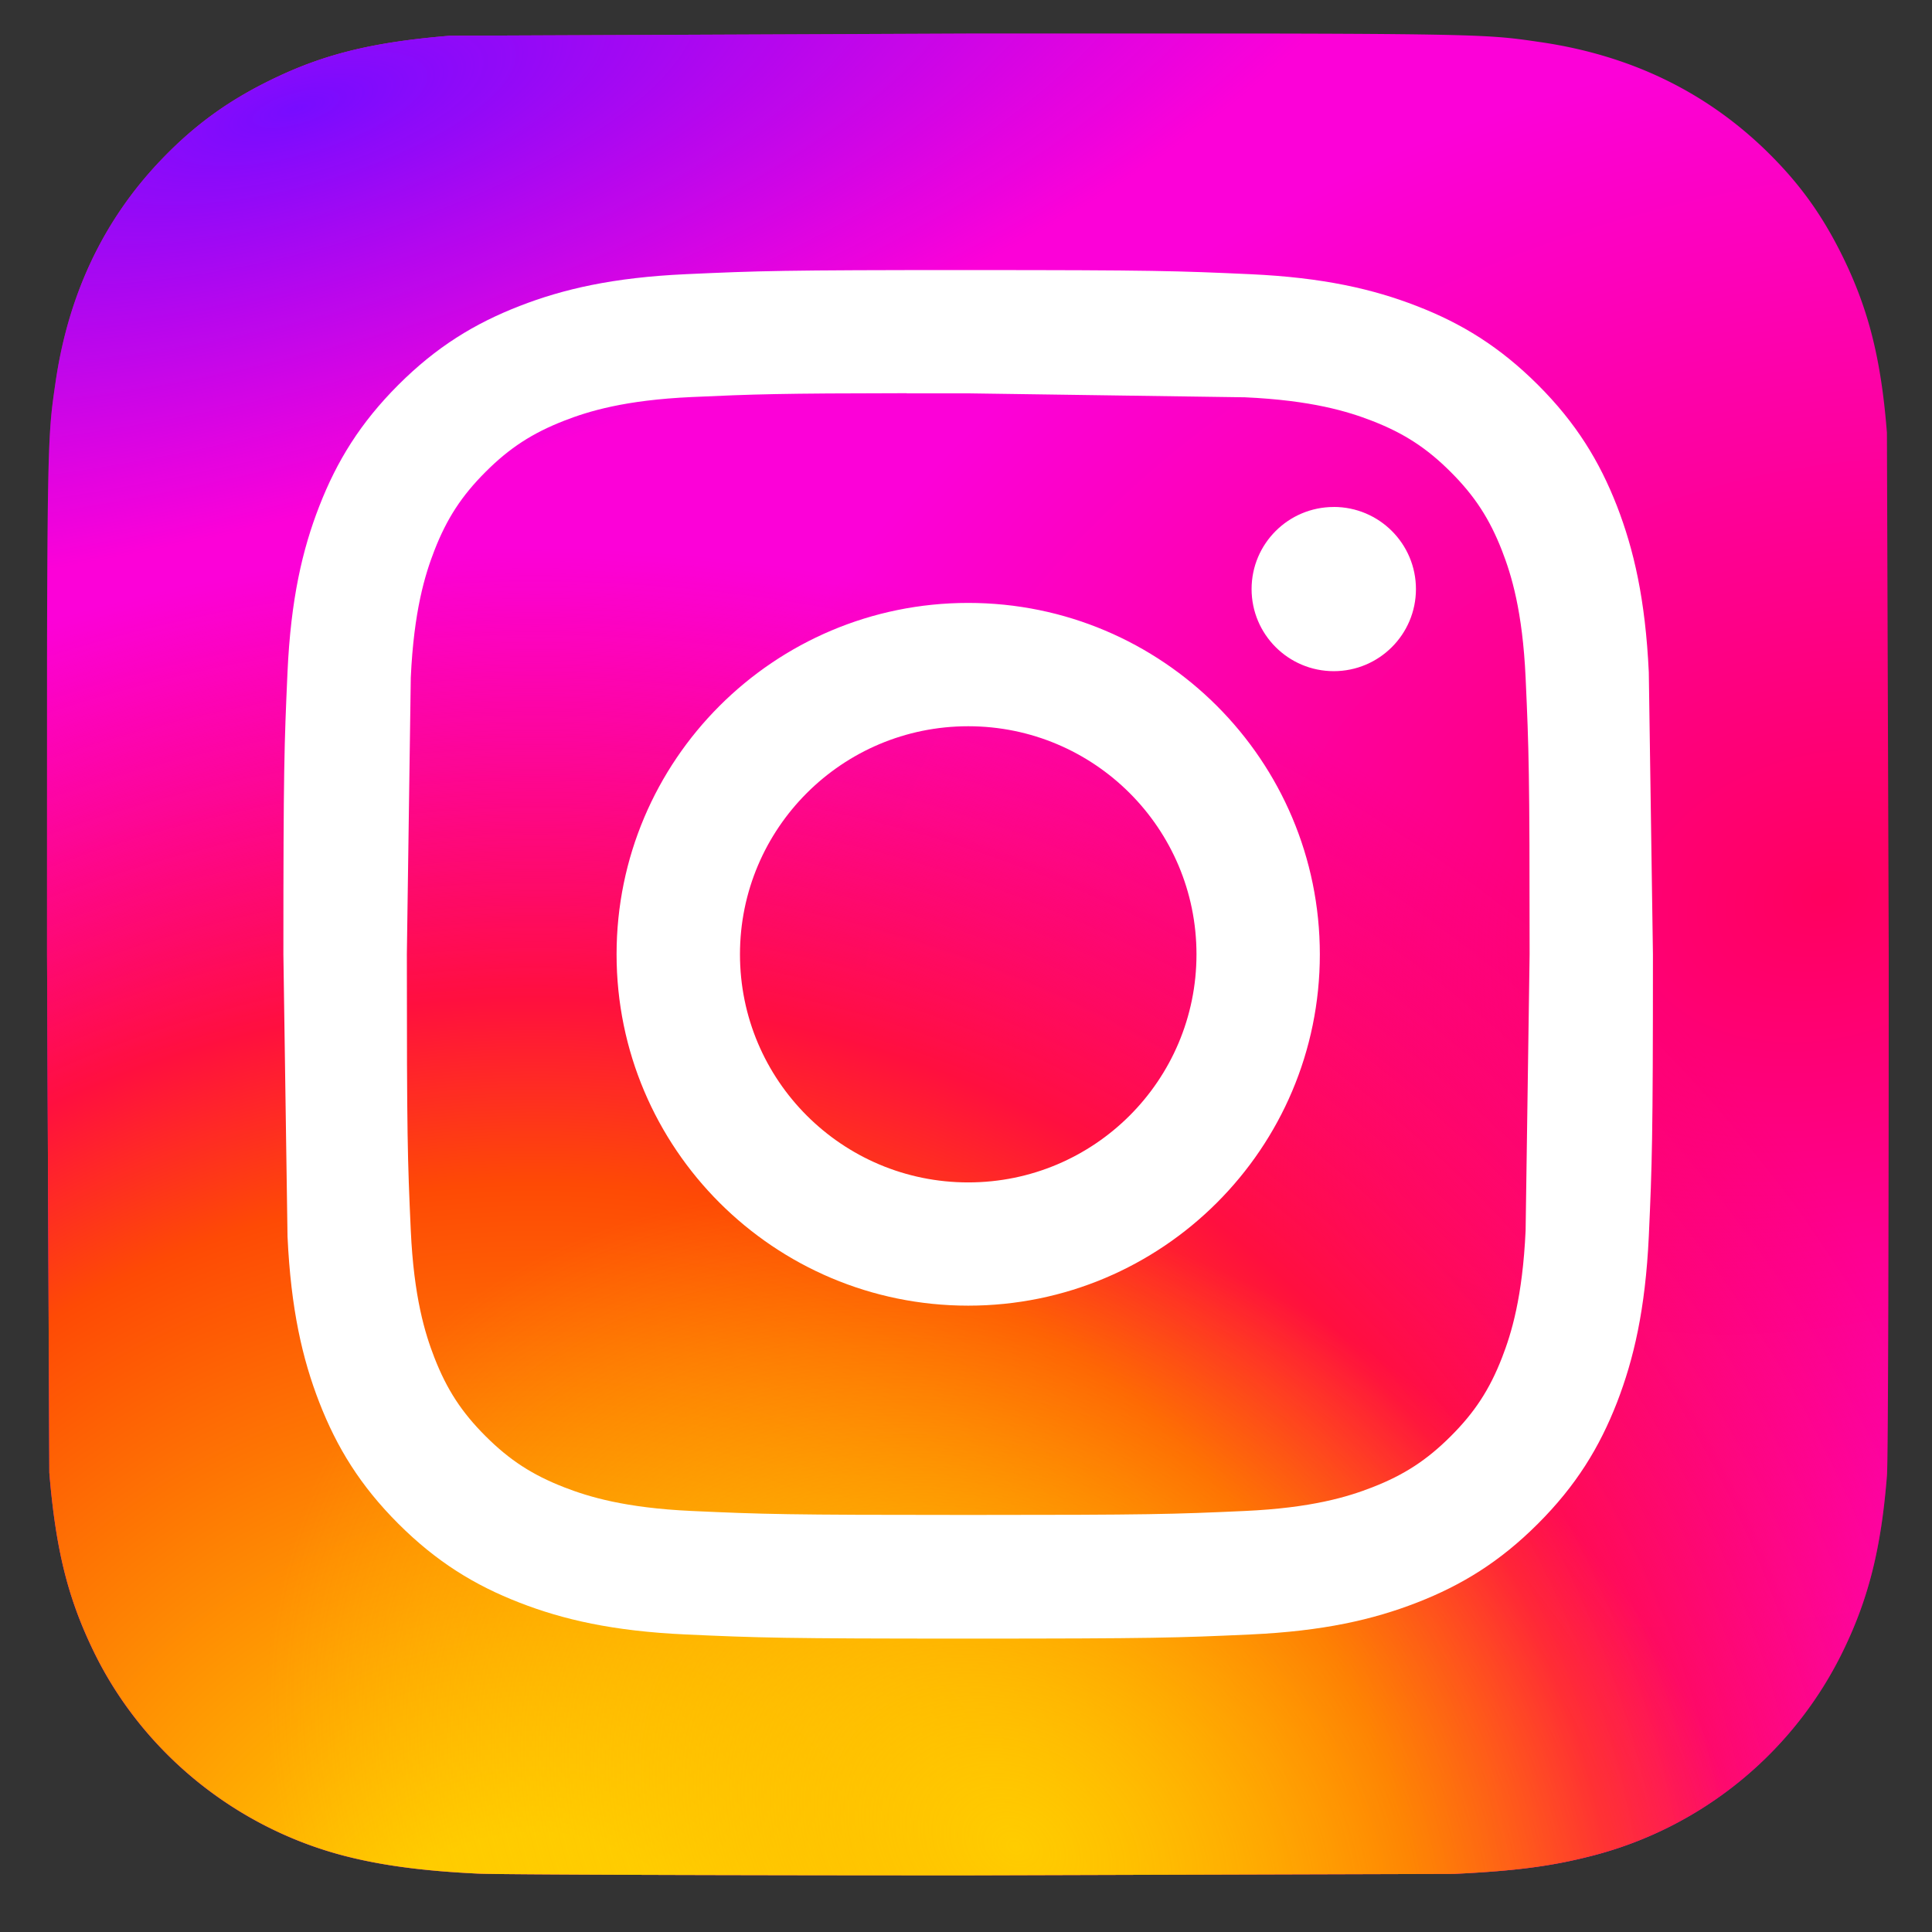 <svg xmlns="http://www.w3.org/2000/svg" viewBox="0 0 144 144"><rect x="0" y="0" width="144" height="144" fill="#333333" stroke="none"/><defs><radialGradient id="a" cx="257.468" cy="-553.229" r="7.187" fx="257.468" fy="-553.229" gradientTransform="matrix(-11.747 3.313 2.387 8.463 4481.166 3895.82)" gradientUnits="userSpaceOnUse"><stop offset="0" stop-color="#ff005f"/><stop offset="1" stop-color="#fc01d8"/></radialGradient><radialGradient id="b" cx="220.271" cy="-419.077" r="7.187" fx="220.271" fy="-419.077" gradientTransform="matrix(0 -15.247 -16.177 0 -6739.479 3508.885)" gradientUnits="userSpaceOnUse"><stop offset="0" stop-color="#fc0"/><stop offset=".124" stop-color="#fc0"/><stop offset=".567" stop-color="#fe4a05"/><stop offset=".694" stop-color="#ff0f3f"/><stop offset="1" stop-color="#fe0657" stop-opacity="0"/></radialGradient><radialGradient id="c" cx="273.679" cy="-332.267" r="8.923" fx="273.679" fy="-332.267" gradientTransform="matrix(2.549 -4.392 -5.718 -3.318 -2521.806 237.195)" gradientUnits="userSpaceOnUse"><stop offset="0" stop-color="#fc0"/><stop offset="1" stop-color="#fc0" stop-opacity="0"/></radialGradient><radialGradient id="d" cx="155.751" cy="73.902" r="9.209" fx="155.751" fy="73.902" gradientTransform="matrix(-9.067 2.553 .87 3.089 1370.015 -617.836)" gradientUnits="userSpaceOnUse"><stop offset="0" stop-color="#780cff"/><stop offset="1" stop-color="#820bff" stop-opacity="0"/></radialGradient></defs><path d="m72.161 2.501-38.665.165c-5.88.489-9.54 1.415-13.527 3.4-3.072 1.526-5.495 3.295-7.886 5.775-4.356 4.522-6.995 10.085-7.95 16.698-.465 3.21-.6 3.865-.628 20.264v22.309l.17 38.64c.475 5.724 1.372 9.325 3.272 13.264 3.632 7.54 10.568 13.201 18.74 15.313 2.83.729 5.955 1.13 9.966 1.32 1.7.074 19.025.127 36.36.127l36.33-.106c4.645-.219 7.342-.581 10.325-1.352a28.738 28.738 0 0 0 18.74-15.344c1.863-3.844 2.808-7.583 3.235-13.007.093-1.183.132-20.041.132-38.874l-.135-38.841c-.432-5.513-1.378-9.22-3.301-13.138-1.578-3.207-3.33-5.602-5.875-8.05-4.541-4.34-10.095-6.98-16.712-7.934-3.206-.464-3.845-.6-20.252-.63l-22.339.001Z" fill="url(#a)"/><path d="m72.161 2.501-38.665.165c-5.88.489-9.54 1.415-13.527 3.4-3.072 1.526-5.495 3.295-7.886 5.775-4.356 4.522-6.995 10.085-7.95 16.698-.465 3.21-.6 3.865-.628 20.264v22.309l.17 38.64c.475 5.724 1.372 9.325 3.272 13.264 3.632 7.54 10.568 13.201 18.74 15.313 2.83.729 5.955 1.13 9.966 1.32 1.7.074 19.025.127 36.36.127l36.33-.106c4.645-.219 7.342-.581 10.325-1.352a28.738 28.738 0 0 0 18.74-15.344c1.863-3.844 2.808-7.583 3.235-13.007.093-1.183.132-20.041.132-38.874l-.135-38.841c-.432-5.513-1.378-9.22-3.301-13.138-1.578-3.207-3.33-5.602-5.875-8.05-4.541-4.34-10.095-6.98-16.712-7.934-3.206-.464-3.845-.6-20.252-.63l-22.339.001Z" fill="url(#b)"/><path d="m72.161 2.501-38.665.165c-5.88.489-9.54 1.415-13.527 3.4-3.072 1.526-5.495 3.295-7.886 5.775-4.356 4.522-6.995 10.085-7.95 16.698-.465 3.21-.6 3.865-.628 20.264v22.309l.17 38.64c.475 5.724 1.372 9.325 3.272 13.264 3.632 7.54 10.568 13.201 18.74 15.313 2.83.729 5.955 1.13 9.966 1.32 1.7.074 19.025.127 36.36.127l36.33-.106c4.645-.219 7.342-.581 10.325-1.352a28.738 28.738 0 0 0 18.74-15.344c1.863-3.844 2.808-7.583 3.235-13.007.093-1.183.132-20.041.132-38.874l-.135-38.841c-.432-5.513-1.378-9.22-3.301-13.138-1.578-3.207-3.33-5.602-5.875-8.05-4.541-4.34-10.095-6.98-16.712-7.934-3.206-.464-3.845-.6-20.252-.63l-22.339.001Z" fill="url(#c)"/><path d="m72.161 2.501-38.665.165c-5.88.489-9.54 1.415-13.527 3.4-3.072 1.526-5.495 3.295-7.886 5.775-4.356 4.522-6.995 10.085-7.95 16.698-.465 3.21-.6 3.865-.628 20.264v22.309l.17 38.64c.475 5.724 1.372 9.325 3.272 13.264 3.632 7.54 10.568 13.201 18.74 15.313 2.83.729 5.955 1.13 9.966 1.32 1.7.074 19.025.127 36.36.127l36.33-.106c4.645-.219 7.342-.581 10.325-1.352a28.738 28.738 0 0 0 18.74-15.344c1.863-3.844 2.808-7.583 3.235-13.007.093-1.183.132-20.041.132-38.874l-.135-38.841c-.432-5.513-1.378-9.22-3.301-13.138-1.578-3.207-3.33-5.602-5.875-8.05-4.541-4.34-10.095-6.98-16.712-7.934-3.206-.464-3.845-.6-20.252-.63l-22.339.001Z" fill="url(#d)"/><path d="M72.166 20.128c-13.862 0-15.601.06-21.045.308-5.434.248-9.143 1.108-12.388 2.37-3.357 1.302-6.205 3.045-9.042 5.88-2.837 2.836-4.583 5.68-5.89 9.034-1.266 3.244-2.127 6.952-2.372 12.379-.243 5.44-.307 7.18-.307 21.03l.308 21.025c.25 5.43 1.11 9.136 2.371 12.379 1.305 3.354 3.05 6.2 5.887 9.035 2.838 2.835 5.683 4.584 9.038 5.886 3.248 1.262 6.958 2.121 12.39 2.37 5.444.247 7.183.308 21.043.308 13.861 0 15.597-.06 21.042-.308 5.434-.249 9.147-1.108 12.394-2.37 3.356-1.302 6.199-3.049 9.035-5.886 2.839-2.835 4.583-5.68 5.89-9.033 1.255-3.244 2.116-6.951 2.372-12.378.244-5.44.308-7.175.308-21.026l-.308-21.03c-.256-5.43-1.117-9.136-2.371-12.379-1.308-3.354-3.052-6.2-5.891-9.035-2.84-2.834-5.678-4.58-9.038-5.88-3.254-1.262-6.965-2.121-12.399-2.37-5.444-.247-7.178-.308-21.043-.308l.016-.001Zm-4.579 9.19h4.58l20.623.294c4.977.227 7.678 1.058 9.477 1.756 2.382.925 4.08 2.03 5.865 3.815s2.893 3.485 3.82 5.865c.698 1.796 1.531 4.495 1.758 9.467.244 5.377.298 6.992.298 20.603l-.298 20.602c-.228 4.973-1.06 7.672-1.758 9.467-.925 2.38-2.033 4.075-3.82 5.859s-3.482 2.89-5.865 3.815c-1.797.701-4.5 1.53-9.477 1.757-5.38.244-6.996.297-20.624.297s-15.244-.053-20.624-.297c-4.976-.23-7.677-1.06-9.478-1.759-2.382-.924-4.083-2.03-5.87-3.814s-2.891-3.48-3.819-5.862c-.698-1.795-1.53-4.494-1.758-9.467-.244-5.377-.293-6.991-.293-20.611l.293-20.603c.228-4.972 1.06-7.671 1.758-9.469.925-2.38 2.034-4.08 3.82-5.865s3.488-2.89 5.87-3.817c1.799-.701 4.5-1.53 9.477-1.758 4.708-.213 6.533-.276 16.045-.287v.013Zm31.824 8.47c-3.382 0-6.125 2.738-6.125 6.117s2.743 6.12 6.125 6.12 6.125-2.74 6.125-6.12-2.744-6.12-6.125-6.12v.002Zm-27.245 7.15c-14.475 0-26.21 11.728-26.21 26.192s11.735 26.186 26.21 26.186c14.475 0 26.207-11.722 26.207-26.186S86.64 44.938 72.165 44.938h.001Zm0 9.192c9.396 0 17.013 7.61 17.013 17s-7.617 17-17.013 17-17.013-7.61-17.013-17 7.617-17 17.013-17Z" fill="#fff"/></svg>